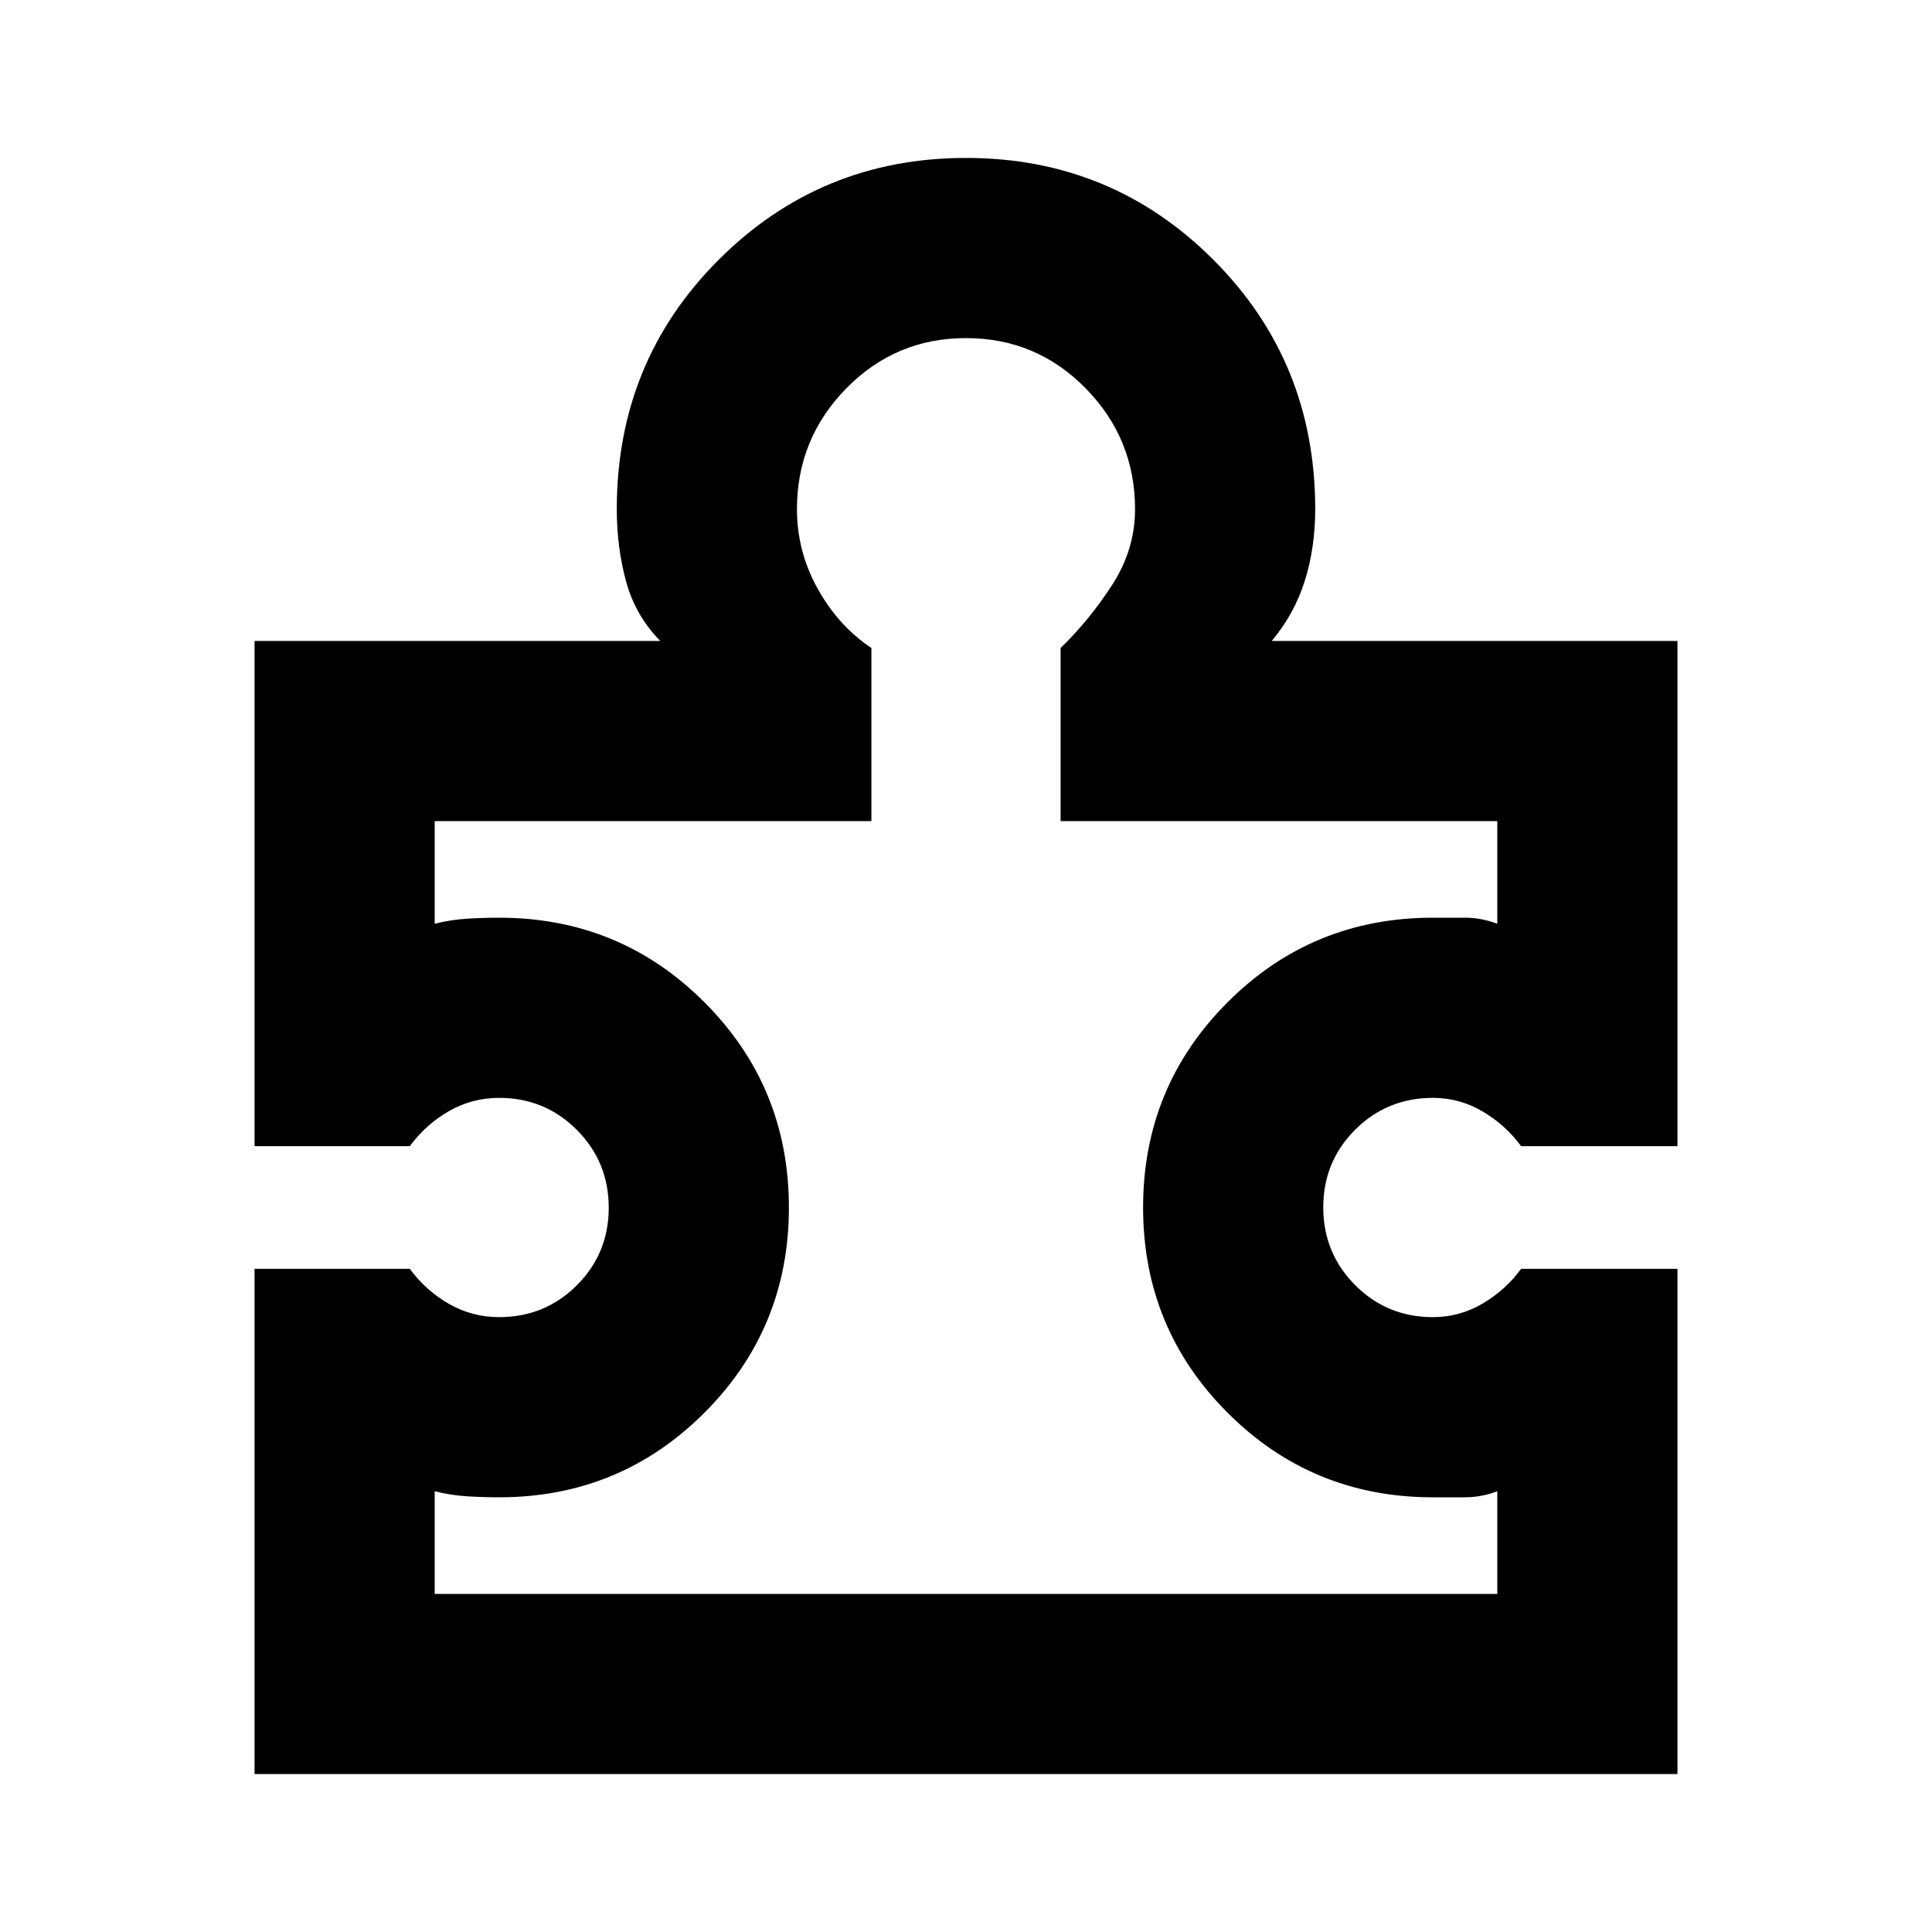 <svg xmlns="http://www.w3.org/2000/svg" height="20" viewBox="0 -960 960 960" width="20"><path d="M216-168h528v-51q-8 3-16 3h-16q-60 0-102-42t-42-102q0-60 42-102t102-42h16q8 0 16 3v-51H527v-86q14.435-14 25.717-31.5Q564-687 564-707q0-35-24.5-60T480-792q-35 0-59.5 25T396-707q0 21 10.283 39.5Q416.565-649 433-638v86H216v51q8-2 16-2.5t16-.5q60 0 102 42t42 102q0 60-42 102t-102 42q-8 0-16-.5t-16-2.5v51Zm617.523-161.523v251.046H126.477v-251.046h77.132q8.174 11 19.63 17.5 11.457 6.5 24.761 6.5 22.772 0 38.625-15.827 15.852-15.828 15.852-38.565t-15.852-38.65Q270.772-414.477 248-414.477q-13.304 0-24.761 6.5-11.456 6.5-19.63 17.5h-77.132v-251.046h201.609q-12.304-12.478-16.957-29.456-4.652-16.978-4.652-36.021 0-73.301 50.621-123.912 50.62-50.611 122.935-50.611t122.902 50.611Q653.523-780.301 653.523-707q0 19.043-5.153 35.521-5.152 16.478-16.456 29.956h201.609v251.046h-77.697q-7.609-10.435-19.065-17.218-11.457-6.782-24.761-6.782-22.772 0-38.625 15.827-15.852 15.828-15.852 38.565t15.852 38.65q15.853 15.912 38.625 15.912 13.304 0 24.761-6.782 11.456-6.783 19.065-17.218h77.697ZM480-480Z"/></svg>